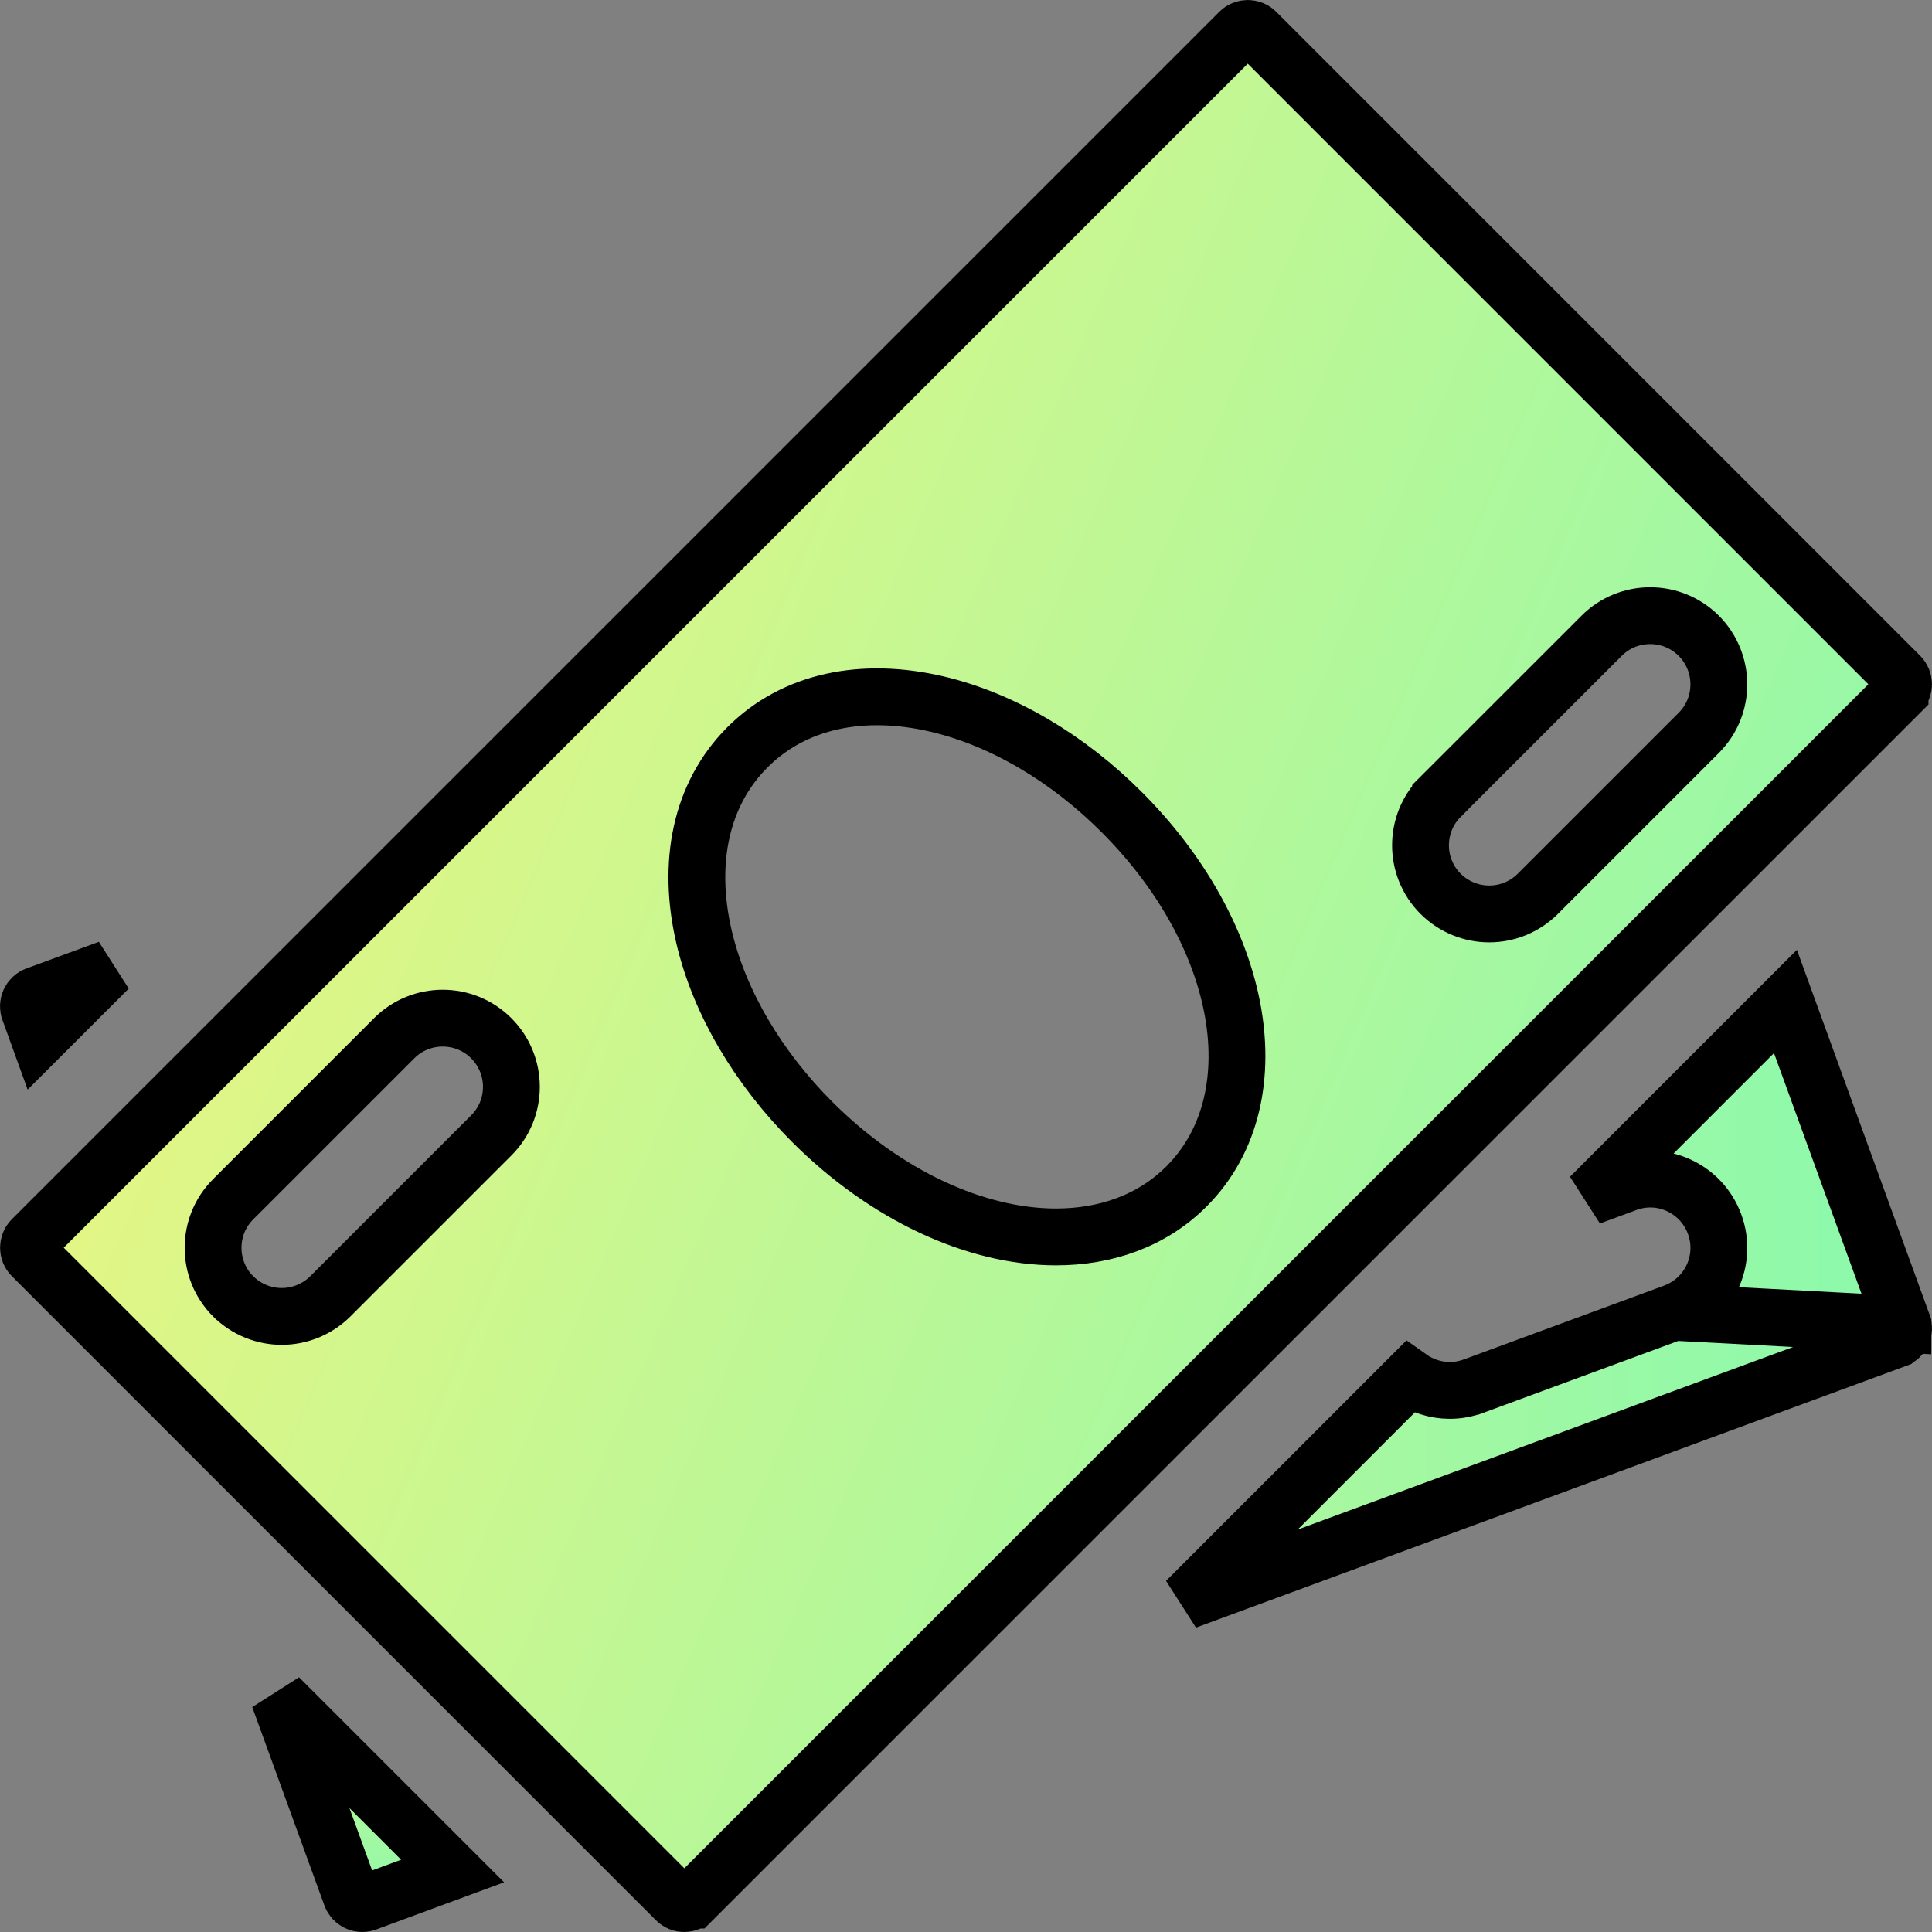 <svg width="34" height="34" viewBox="0 0 34 34" fill="none" xmlns="http://www.w3.org/2000/svg">
<rect x="0" y="0" width="34" height="34" fill="#808080" stroke="none"/>
<g clip-path="url(#clip0_41_2)">
<path d="M0.636 17.513L0.636 17.513L1.912 17.044L0.689 18.266L0.513 17.78C0.513 17.78 0.513 17.78 0.513 17.78C0.473 17.672 0.529 17.553 0.636 17.513Z" fill="url(#paint0_linear_41_2)" stroke="black"/>
<path d="M6.179 33.363L4.909 29.871L7.965 32.927L6.447 33.487L6.447 33.487L6.444 33.488C6.424 33.496 6.401 33.5 6.375 33.5C6.347 33.5 6.317 33.494 6.286 33.48L6.284 33.479C6.237 33.457 6.198 33.415 6.18 33.365L6.179 33.363Z" fill="url(#paint1_linear_41_2)" stroke="black"/>
<path d="M33.487 23.306L33.487 23.305L31.421 17.624L27.983 21.062L28.621 20.827C29.248 20.59 29.945 20.917 30.174 21.542C30.406 22.168 30.085 22.863 29.459 23.093L33.487 23.306ZM33.487 23.306C33.526 23.413 33.472 23.532 33.364 23.571L33.363 23.572L20.874 28.174L24.807 24.241C25.012 24.387 25.259 24.469 25.514 24.469C25.654 24.469 25.795 24.444 25.931 24.394L25.932 24.394L29.458 23.094L33.487 23.306Z" fill="url(#paint2_linear_41_2)" stroke="black"/>
<path d="M22.106 0.561L22.106 0.561L33.438 11.893C33.438 11.893 33.438 11.893 33.438 11.893C33.52 11.976 33.52 12.108 33.438 12.19C33.438 12.191 33.438 12.191 33.438 12.191L12.191 33.438C12.191 33.438 12.191 33.438 12.19 33.438C12.148 33.48 12.095 33.5 12.041 33.5C11.988 33.5 11.936 33.48 11.897 33.44L11.895 33.438L0.562 22.105L0.562 22.105C0.481 22.024 0.481 21.892 0.562 21.81L21.811 0.561L21.811 0.561C21.892 0.48 22.025 0.48 22.106 0.561ZM8.647 19.98L8.648 19.979C9.119 19.506 9.116 18.742 8.645 18.271L8.645 18.271C8.174 17.8 7.408 17.8 6.937 18.271L6.937 18.271L4.103 21.105L4.103 21.105C3.632 21.576 3.632 22.342 4.103 22.814L4.105 22.815C4.34 23.048 4.649 23.167 4.958 23.167C5.267 23.167 5.576 23.048 5.812 22.815L5.813 22.814L8.647 19.98ZM12.389 16.486L12.389 16.486C12.659 17.64 13.342 18.791 14.291 19.741C15.584 21.035 17.168 21.768 18.585 21.768C19.45 21.768 20.267 21.492 20.879 20.88C21.694 20.065 21.911 18.901 21.684 17.729C21.457 16.558 20.783 15.334 19.74 14.292C18.791 13.341 17.64 12.659 16.486 12.389L16.486 12.389C15.196 12.088 13.985 12.319 13.152 13.153L13.152 13.153C12.321 13.987 12.089 15.197 12.389 16.486ZM29.896 12.897L29.897 12.896C30.368 12.423 30.365 11.659 29.895 11.188L29.895 11.188C29.423 10.717 28.657 10.717 28.186 11.188L25.352 14.021L25.352 14.022C24.881 14.493 24.881 15.259 25.352 15.73L25.354 15.732C25.59 15.965 25.899 16.084 26.208 16.084C26.517 16.084 26.826 15.965 27.061 15.732L27.063 15.73L29.896 12.897Z" fill="url(#paint3_linear_41_2)" stroke="black"/>
</g>
<defs>
<linearGradient id="paint0_linear_41_2" x1="1.937" y1="15.787" x2="1.937" y2="19.175" gradientUnits="userSpaceOnUse">
<stop stop-color="#E2F685"/>
<stop offset="1" stop-color="#8AF9AD"/>
</linearGradient>
<linearGradient id="paint1_linear_41_2" x1="6.27" y1="27.924" x2="6.27" y2="34" gradientUnits="userSpaceOnUse">
<stop stop-color="#E2F685"/>
<stop offset="1" stop-color="#8AF9AD"/>
</linearGradient>
<linearGradient id="paint2_linear_41_2" x1="2" y1="17" x2="34" y2="17" gradientUnits="userSpaceOnUse">
<stop stop-color="#E2F685"/>
<stop offset="1" stop-color="#8AF9AD"/>
</linearGradient>
<linearGradient id="paint3_linear_41_2" x1="6" y1="10.5" x2="34" y2="22.5" gradientUnits="userSpaceOnUse">
<stop stop-color="#E2F685"/>
<stop offset="1" stop-color="#8AF9AD"/>
</linearGradient>
<clipPath id="clip0_41_2">
<rect width="34" height="34" fill="white"/>
</clipPath>
</defs>
</svg>

